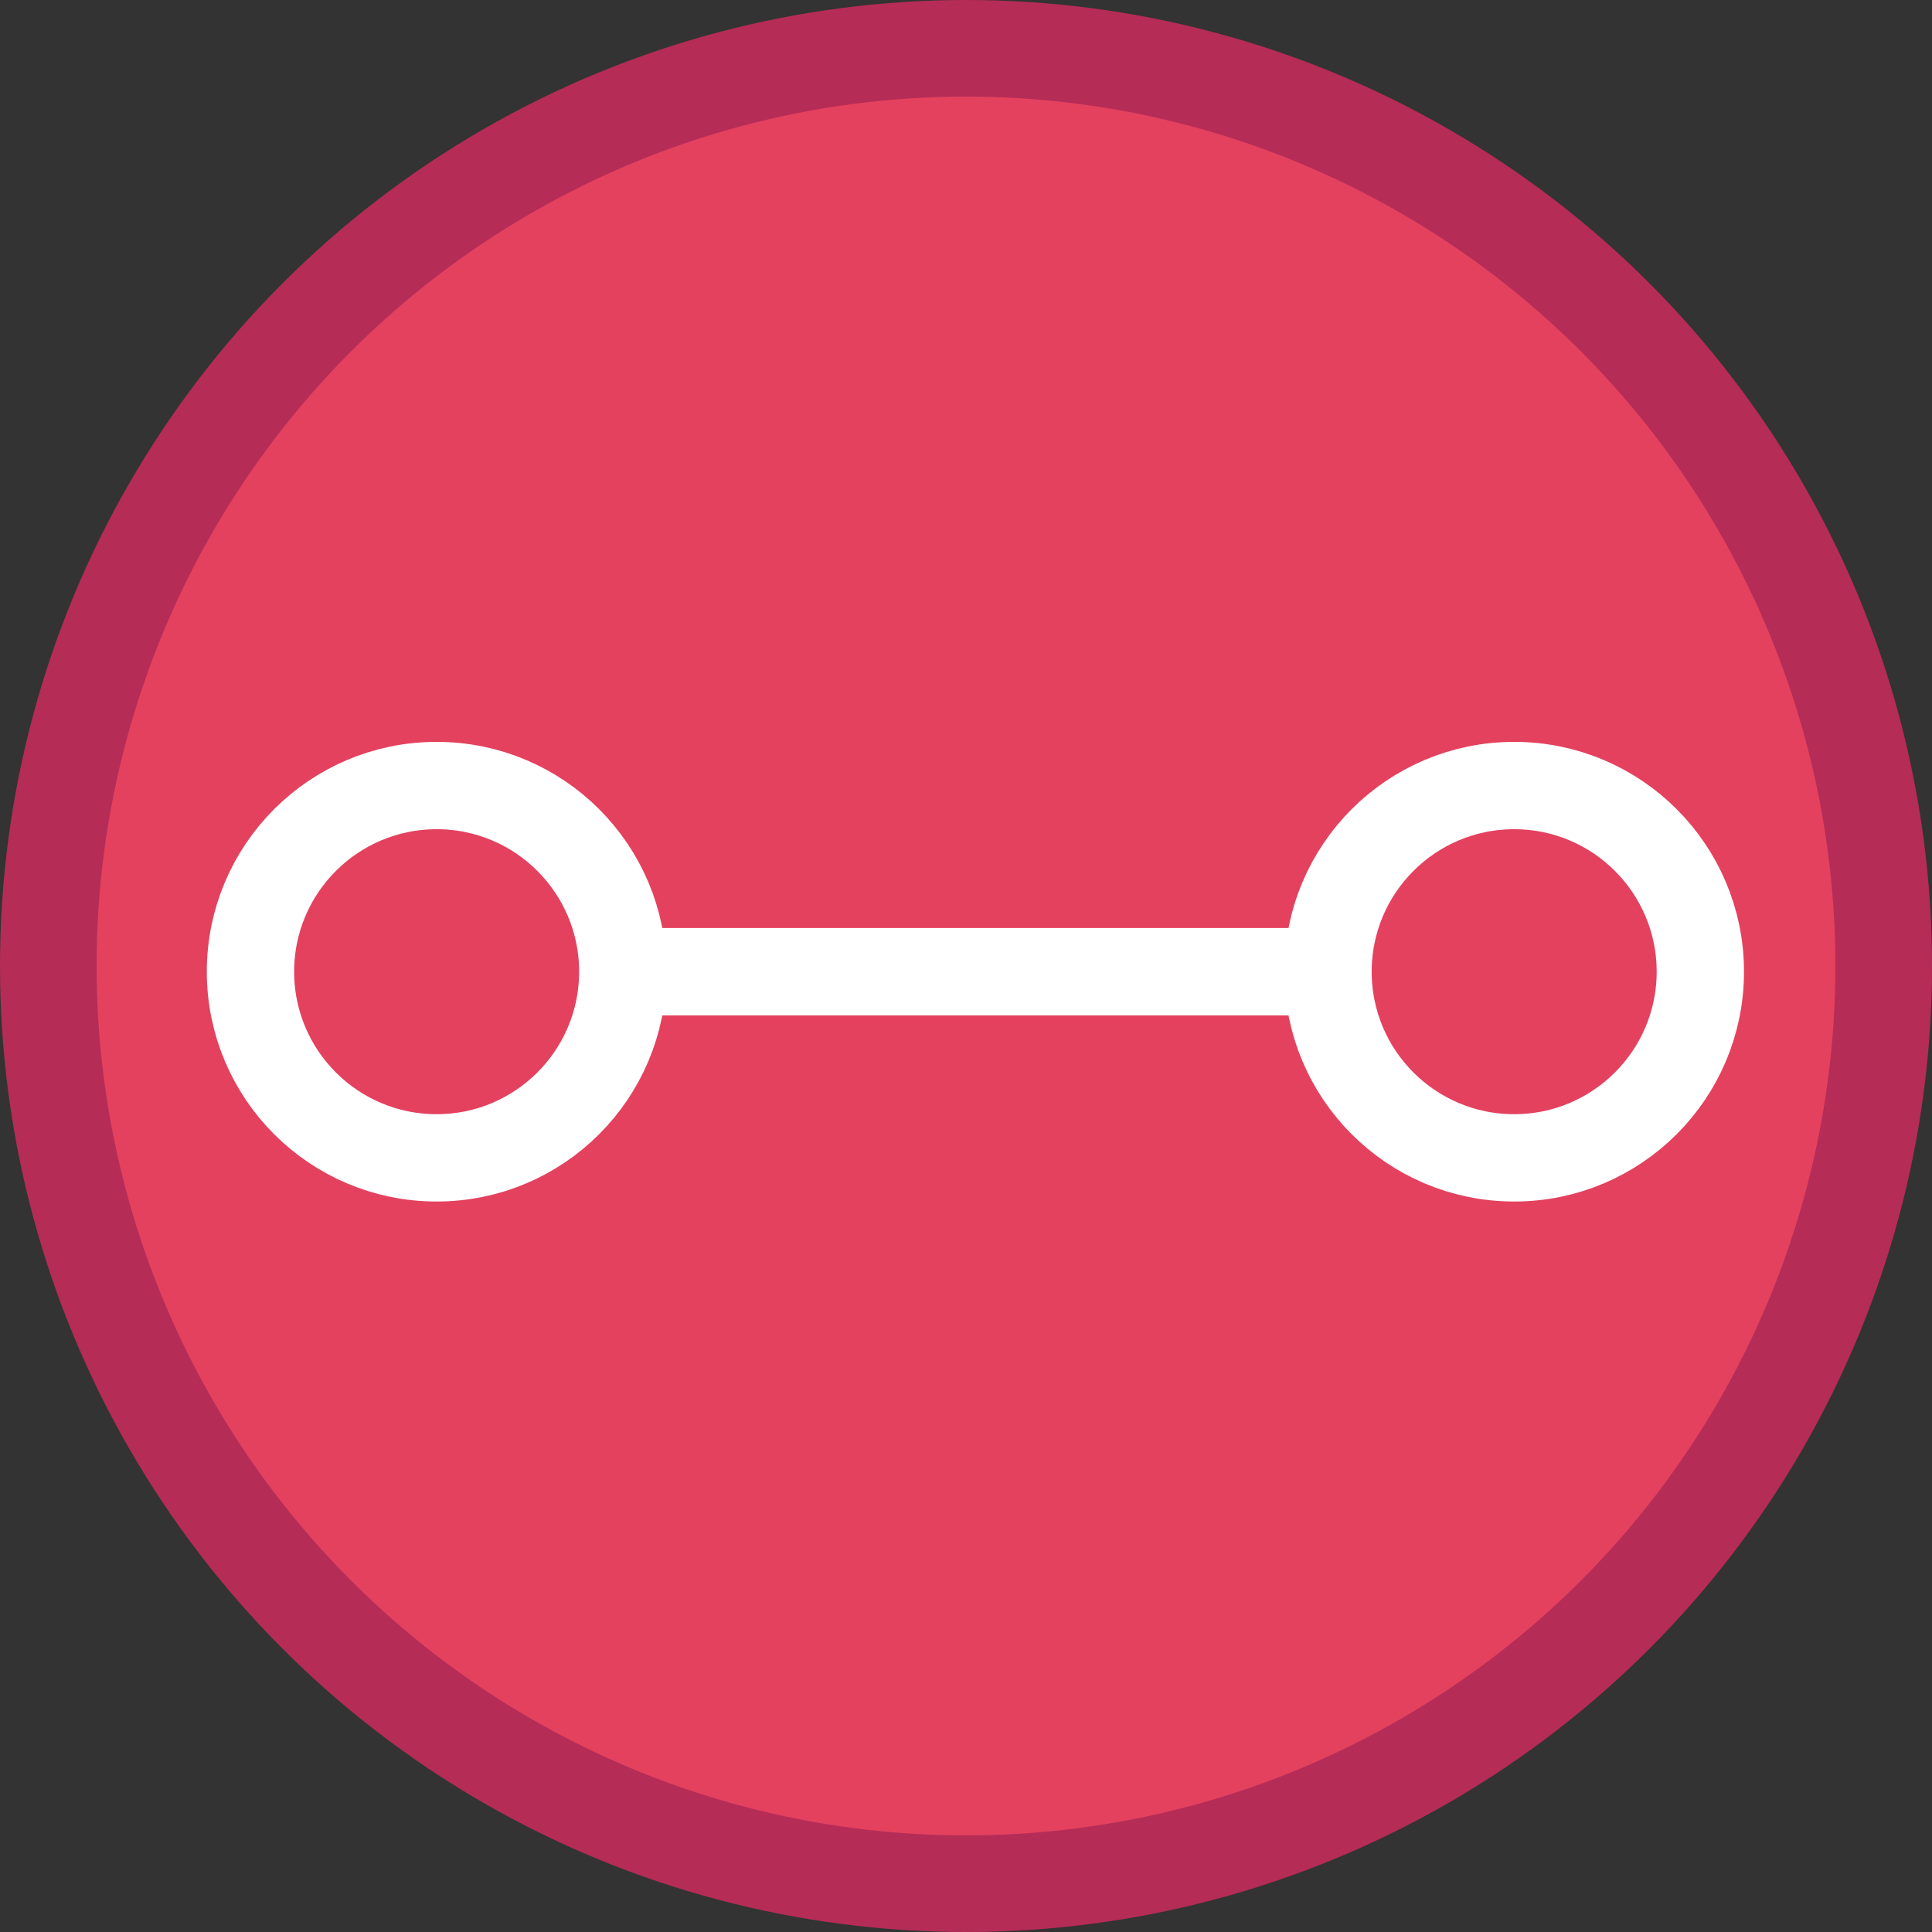 <svg xmlns="http://www.w3.org/2000/svg" viewBox="0 0 20 20" width="20px" height="20px" xmlns:bx="https://boxy-svg.com">
  <rect x="0" y="0" width="20" height="20" fill="#333333" stroke="none"/>
  <ellipse style="fill: #b52c57ff; stroke-width: 1;" cx="10" cy="10" rx="10" ry="10" transform="matrix(1, 0, 0, 1, -3.552713678800501e-15, -1.7763568394002505e-15)"/>
  <ellipse style="fill: #e4415fff; stroke-width: 1;" cx="10" cy="10" rx="9" ry="9" transform="matrix(1, 0, 0, 1, -3.552713678800501e-15, -1.7763568394002505e-15)"/>
  <g transform="matrix(0.113, 0, 0, 0.113, -16.95, -6.213)" style="">
    <rect x="175.795" y="140" width="114" height="8" style="fill: #fff;"/>
    <ellipse style="fill: rgb(228, 65, 95); stroke: #fff; stroke-width: 8;" cx="190" cy="144" rx="17.054" ry="17.054"/>
    <ellipse style="fill: rgb(228, 65, 95); stroke: #fff; stroke-width: 8;" cx="288.714" cy="144" rx="17.054" ry="17.054"/>
    <path d="M 284.205 79.33 Q 287.381 73.702 290.556 79.33 L 305.377 105.595 Q 308.553 111.223 302.201 111.223 L 272.56 111.223 Q 266.208 111.223 269.384 105.595 Z" bx:shape="triangle 266.208 73.702 42.345 37.521 0.5 0.15 1@a0704526" style="fill: rgb(255, 255, 255); stroke: rgb(255, 255, 255); stroke-width: 8; stroke-linecap: round; transform-box: fill-box; transform-origin: 50% 50%;" transform="matrix(0, 1, -1, 0, -48.468, 50.131)"/>
  </g>
</svg>